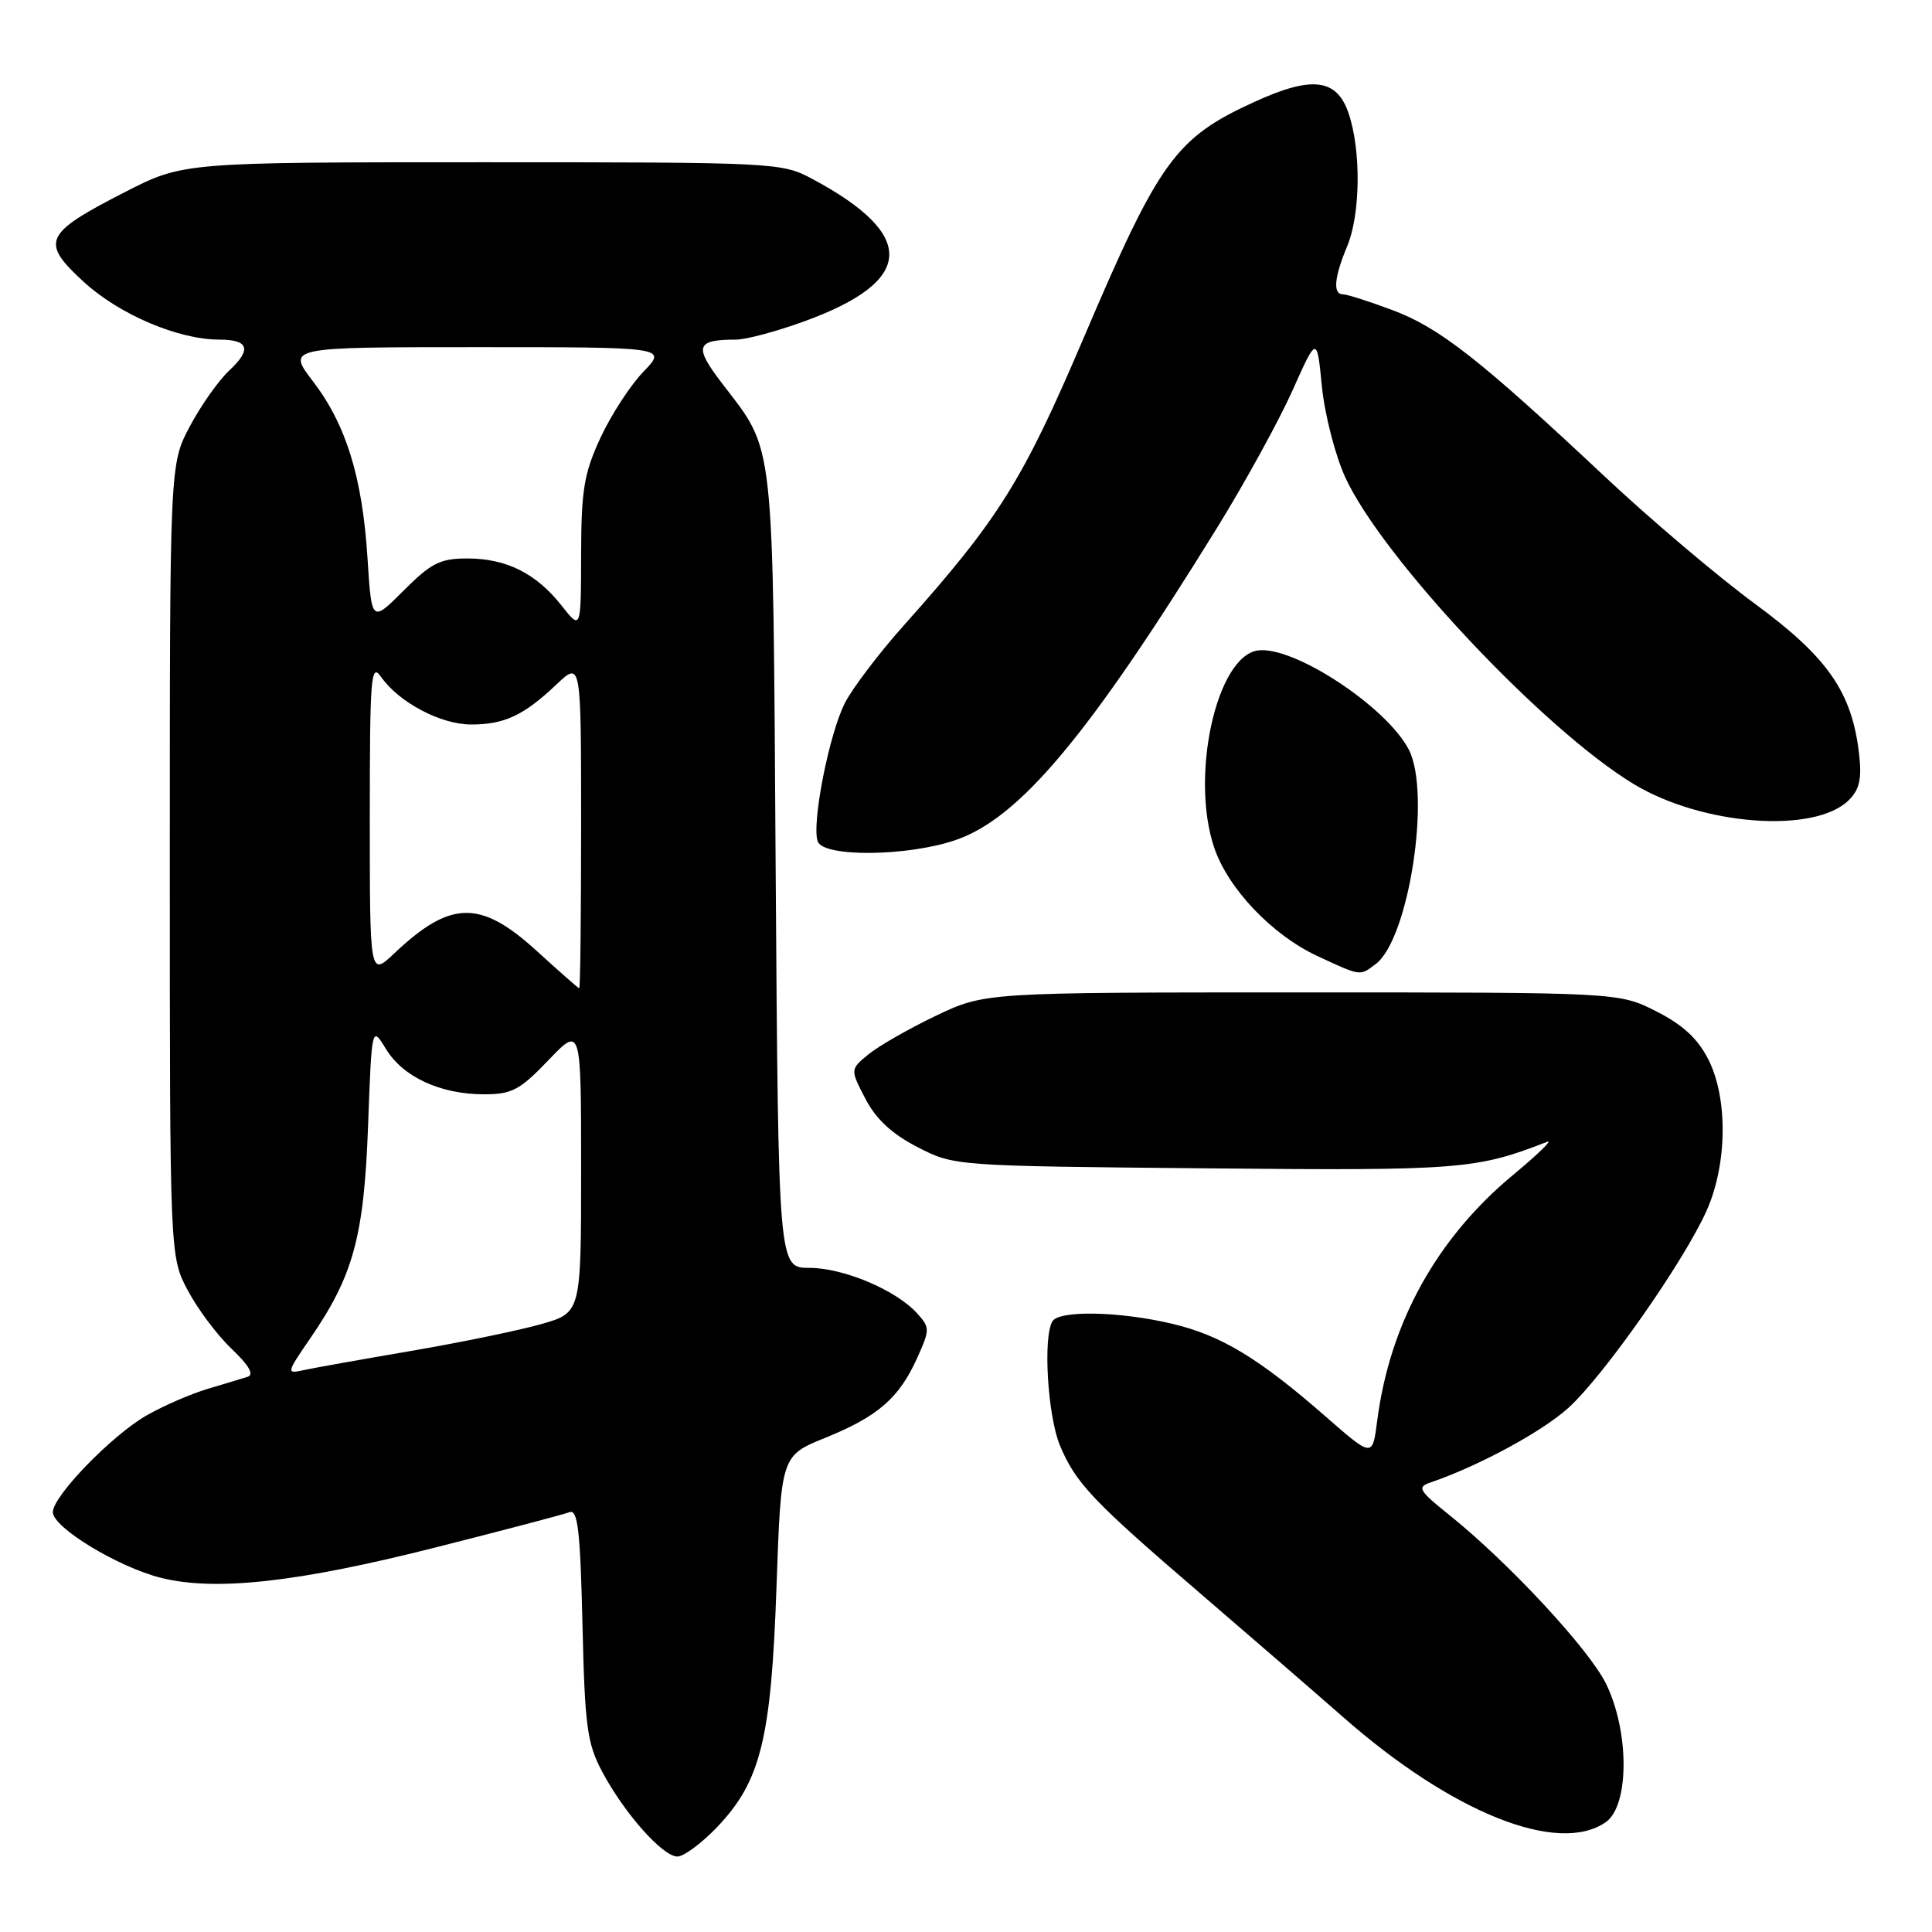 <?xml version="1.0" encoding="UTF-8" standalone="no"?>
<!DOCTYPE svg PUBLIC "-//W3C//DTD SVG 1.1//EN" "http://www.w3.org/Graphics/SVG/1.1/DTD/svg11.dtd" >
<svg xmlns="http://www.w3.org/2000/svg" xmlns:xlink="http://www.w3.org/1999/xlink" version="1.1" viewBox="0 0 256 256">
 <g >
 <path fill="currentColor"
d=" M 95.05 242.07 C 100.81 236.01 102.19 230.40 102.89 210.25 C 103.50 192.89 103.50 192.89 109.37 190.51 C 116.34 187.68 119.13 185.26 121.53 179.94 C 123.23 176.16 123.23 175.91 121.52 174.02 C 118.73 170.94 111.77 168.00 107.25 168.00 C 103.14 168.00 103.14 168.00 102.78 115.25 C 102.39 56.87 102.74 60.06 95.61 50.71 C 91.93 45.89 92.22 45.00 97.54 45.00 C 98.84 45.00 102.89 43.92 106.54 42.59 C 121.23 37.26 121.58 31.17 107.62 23.70 C 103.57 21.54 102.80 21.50 63.88 21.50 C 24.26 21.50 24.26 21.50 16.46 25.50 C 5.79 30.97 5.31 32.06 11.14 37.39 C 15.85 41.69 23.64 45.00 29.06 45.00 C 32.97 45.00 33.39 46.29 30.37 49.10 C 28.96 50.42 26.61 53.75 25.15 56.50 C 22.50 61.50 22.50 61.50 22.50 114.00 C 22.50 166.50 22.50 166.50 24.89 171.00 C 26.20 173.47 28.82 176.96 30.71 178.75 C 32.99 180.91 33.70 182.15 32.82 182.43 C 32.10 182.66 29.70 183.38 27.50 184.04 C 25.30 184.69 21.67 186.27 19.44 187.54 C 14.82 190.18 7.00 198.25 7.00 200.37 C 7.00 202.40 15.65 207.65 21.33 209.07 C 28.56 210.88 39.47 209.67 57.81 205.02 C 66.78 202.75 74.72 200.66 75.47 200.37 C 76.56 199.96 76.89 202.82 77.18 215.18 C 77.49 228.71 77.79 230.99 79.77 234.72 C 82.70 240.24 87.80 246.00 89.76 246.00 C 90.61 246.00 92.99 244.23 95.05 242.07 Z  M 212.78 241.44 C 215.89 239.26 215.92 229.54 212.84 223.17 C 210.62 218.59 199.97 207.11 192.01 200.72 C 188.01 197.52 187.74 197.05 189.51 196.45 C 195.88 194.28 204.28 189.74 207.80 186.57 C 212.52 182.30 223.20 167.05 226.16 160.36 C 228.88 154.21 228.97 145.52 226.36 140.37 C 224.96 137.62 222.97 135.78 219.45 134.00 C 214.50 131.50 214.50 131.50 172.50 131.50 C 130.50 131.50 130.50 131.50 124.00 134.60 C 120.42 136.31 116.41 138.61 115.07 139.71 C 112.65 141.70 112.65 141.70 114.67 145.59 C 116.07 148.29 118.17 150.24 121.56 151.99 C 126.44 154.50 126.44 154.50 159.75 154.81 C 193.50 155.13 195.59 154.96 205.00 151.30 C 205.82 150.97 203.83 152.91 200.58 155.61 C 190.39 164.03 184.15 175.29 182.48 188.31 C 181.86 193.12 181.86 193.12 175.68 187.72 C 166.78 179.94 161.78 176.92 155.25 175.39 C 148.33 173.76 140.37 173.60 139.46 175.07 C 138.18 177.13 138.82 187.63 140.45 191.54 C 142.54 196.53 144.80 198.91 159.00 211.10 C 165.32 216.53 173.87 223.93 178.00 227.55 C 192.43 240.23 206.49 245.84 212.78 241.44 Z  M 182.28 127.75 C 186.68 124.45 189.66 105.11 186.67 99.32 C 183.72 93.63 171.37 85.52 166.67 86.19 C 161.17 86.97 157.67 102.92 160.91 112.38 C 162.76 117.78 168.57 123.88 174.50 126.65 C 180.37 129.38 180.15 129.35 182.28 127.75 Z  M 126.57 111.33 C 135.08 108.45 144.27 97.47 161.37 69.77 C 165.01 63.86 169.46 55.76 171.25 51.77 C 174.50 44.50 174.50 44.50 175.16 51.22 C 175.53 54.92 176.92 60.33 178.25 63.24 C 183.12 73.88 204.53 96.66 216.44 103.87 C 225.55 109.40 240.49 110.51 244.99 106.01 C 246.41 104.59 246.72 103.18 246.33 99.83 C 245.38 91.69 242.17 87.08 232.53 80.00 C 227.66 76.42 218.68 68.82 212.59 63.10 C 196.12 47.64 190.72 43.41 184.53 41.10 C 181.44 39.94 178.49 39.00 177.96 39.00 C 176.59 39.00 176.77 36.79 178.50 32.65 C 180.28 28.41 180.37 19.91 178.69 15.00 C 177.13 10.41 173.85 10.01 166.24 13.49 C 155.76 18.28 153.63 21.22 143.60 44.75 C 135.50 63.74 132.36 68.76 119.67 82.97 C 116.47 86.56 113.01 91.12 111.98 93.10 C 109.87 97.18 107.50 109.24 108.36 111.51 C 109.17 113.60 120.20 113.49 126.57 111.33 Z  M 41.08 177.38 C 46.82 169.04 48.23 163.88 48.77 149.20 C 49.26 135.91 49.26 135.91 51.15 139.01 C 53.41 142.71 58.36 145.00 64.14 145.00 C 67.82 145.00 68.88 144.44 72.67 140.48 C 77.00 135.96 77.00 135.96 77.00 154.95 C 77.00 173.94 77.00 173.94 71.75 175.44 C 68.86 176.27 61.10 177.87 54.50 179.00 C 47.90 180.13 41.45 181.28 40.18 181.56 C 37.93 182.06 37.96 181.92 41.08 177.38 Z  M 71.06 125.95 C 63.64 119.20 59.69 119.28 52.25 126.32 C 49.00 129.39 49.00 129.39 49.00 108.47 C 49.00 89.60 49.15 87.76 50.50 89.70 C 52.87 93.08 58.40 96.00 62.43 96.00 C 66.85 96.00 69.40 94.80 73.75 90.68 C 77.00 87.61 77.00 87.61 77.00 109.30 C 77.00 121.24 76.89 130.98 76.75 130.95 C 76.61 130.93 74.05 128.68 71.06 125.95 Z  M 48.70 74.00 C 48.02 63.25 45.88 56.31 41.48 50.54 C 38.01 46.00 38.01 46.00 63.20 46.00 C 88.39 46.00 88.39 46.00 85.26 49.25 C 83.53 51.04 80.97 54.98 79.57 58.00 C 77.38 62.72 77.02 64.91 77.00 73.50 C 76.98 83.50 76.98 83.50 74.40 80.23 C 71.04 75.97 67.09 74.00 61.92 74.00 C 58.33 74.00 57.13 74.60 53.49 78.25 C 49.24 82.50 49.24 82.50 48.70 74.00 Z "/>
</g>
</svg>